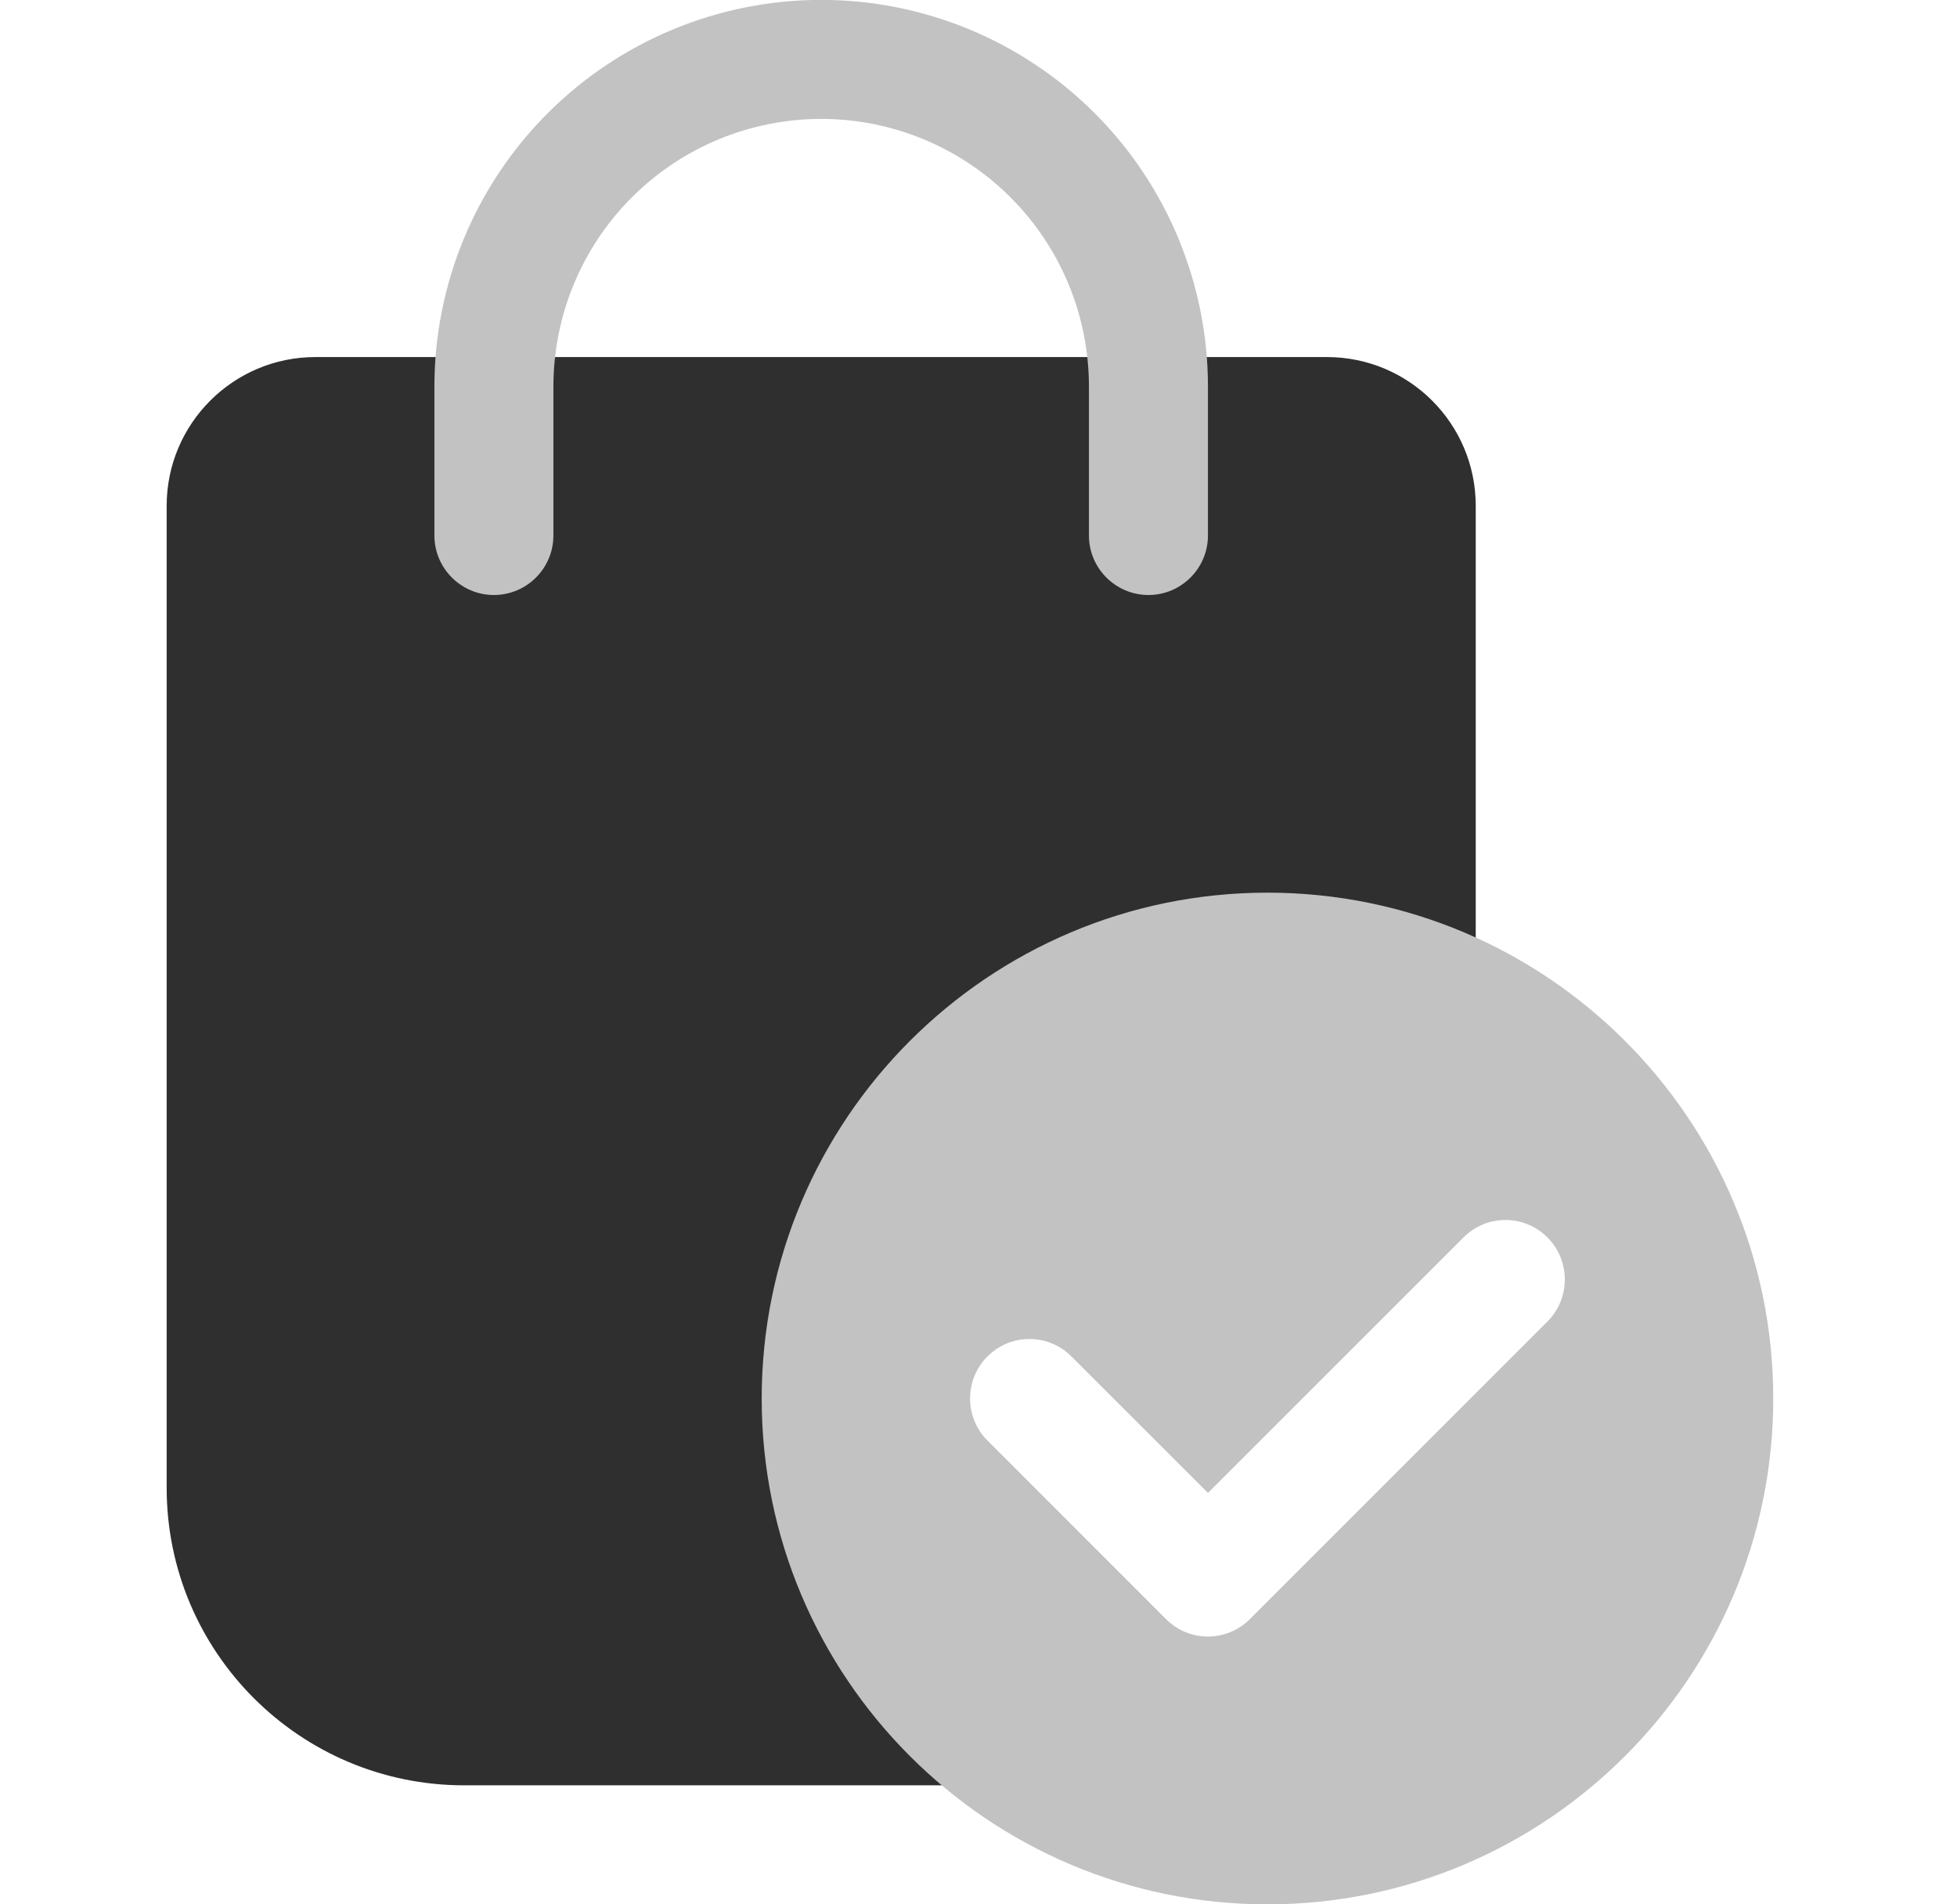 <svg width="37" height="36" viewBox="0 0 37 36" fill="none" xmlns="http://www.w3.org/2000/svg">
<g clip-path="url(#clip0_729_281)">
<path fill-rule="evenodd" clip-rule="evenodd" d="M19.756 33.75H8.776C5.671 33.75 3.151 31.232 3.151 28.125C3.151 22.552 3.151 13.334 3.151 9.562C3.151 8.009 4.411 6.75 5.963 6.75H25.088C26.641 6.75 27.901 8.009 27.901 9.562V18.975C26.725 18.352 25.386 18 23.963 18C19.306 18 15.526 21.781 15.526 26.438C15.526 29.562 17.23 32.291 19.756 33.75Z" fill="#2F2F2F"/>
<path fill-rule="evenodd" clip-rule="evenodd" d="M10.463 10.123V7.31C10.463 5.968 10.996 4.68 11.946 3.731C12.896 2.781 14.183 2.248 15.526 2.248C16.868 2.248 18.156 2.781 19.105 3.731C20.055 4.68 20.588 5.968 20.588 7.31V10.123C20.588 10.743 21.093 11.248 21.713 11.248C22.334 11.248 22.838 10.743 22.838 10.123C22.838 10.123 22.838 8.876 22.838 7.31C22.838 5.371 22.068 3.511 20.697 2.14C19.325 0.768 17.465 -0.002 15.526 -0.002C13.587 -0.002 11.727 0.768 10.355 2.14C8.984 3.511 8.213 5.371 8.213 7.31V10.123C8.213 10.743 8.718 11.248 9.338 11.248C9.959 11.248 10.463 10.743 10.463 10.123Z" fill="#C2C2C2"/>
<path fill-rule="evenodd" clip-rule="evenodd" d="M23.963 16.875C18.687 16.875 14.401 21.16 14.401 26.438C14.401 31.715 18.687 36 23.963 36C29.239 36 33.526 31.715 33.526 26.438C33.526 21.16 29.239 16.875 23.963 16.875ZM18.67 27.233L22.045 30.608C22.484 31.047 23.192 31.047 23.631 30.608L29.256 24.983C29.695 24.544 29.695 23.831 29.256 23.392C28.817 22.953 28.109 22.953 27.67 23.392L22.838 28.222L20.256 25.642C19.817 25.203 19.109 25.203 18.67 25.642C18.231 26.081 18.231 26.794 18.67 27.233Z" fill="#C2C2C2"/>
</g>
<defs>
<clipPath id="clip0_729_281">
<rect width="36" height="36" fill="white" transform="translate(0.338)"/>
</clipPath>
</defs>
</svg>
